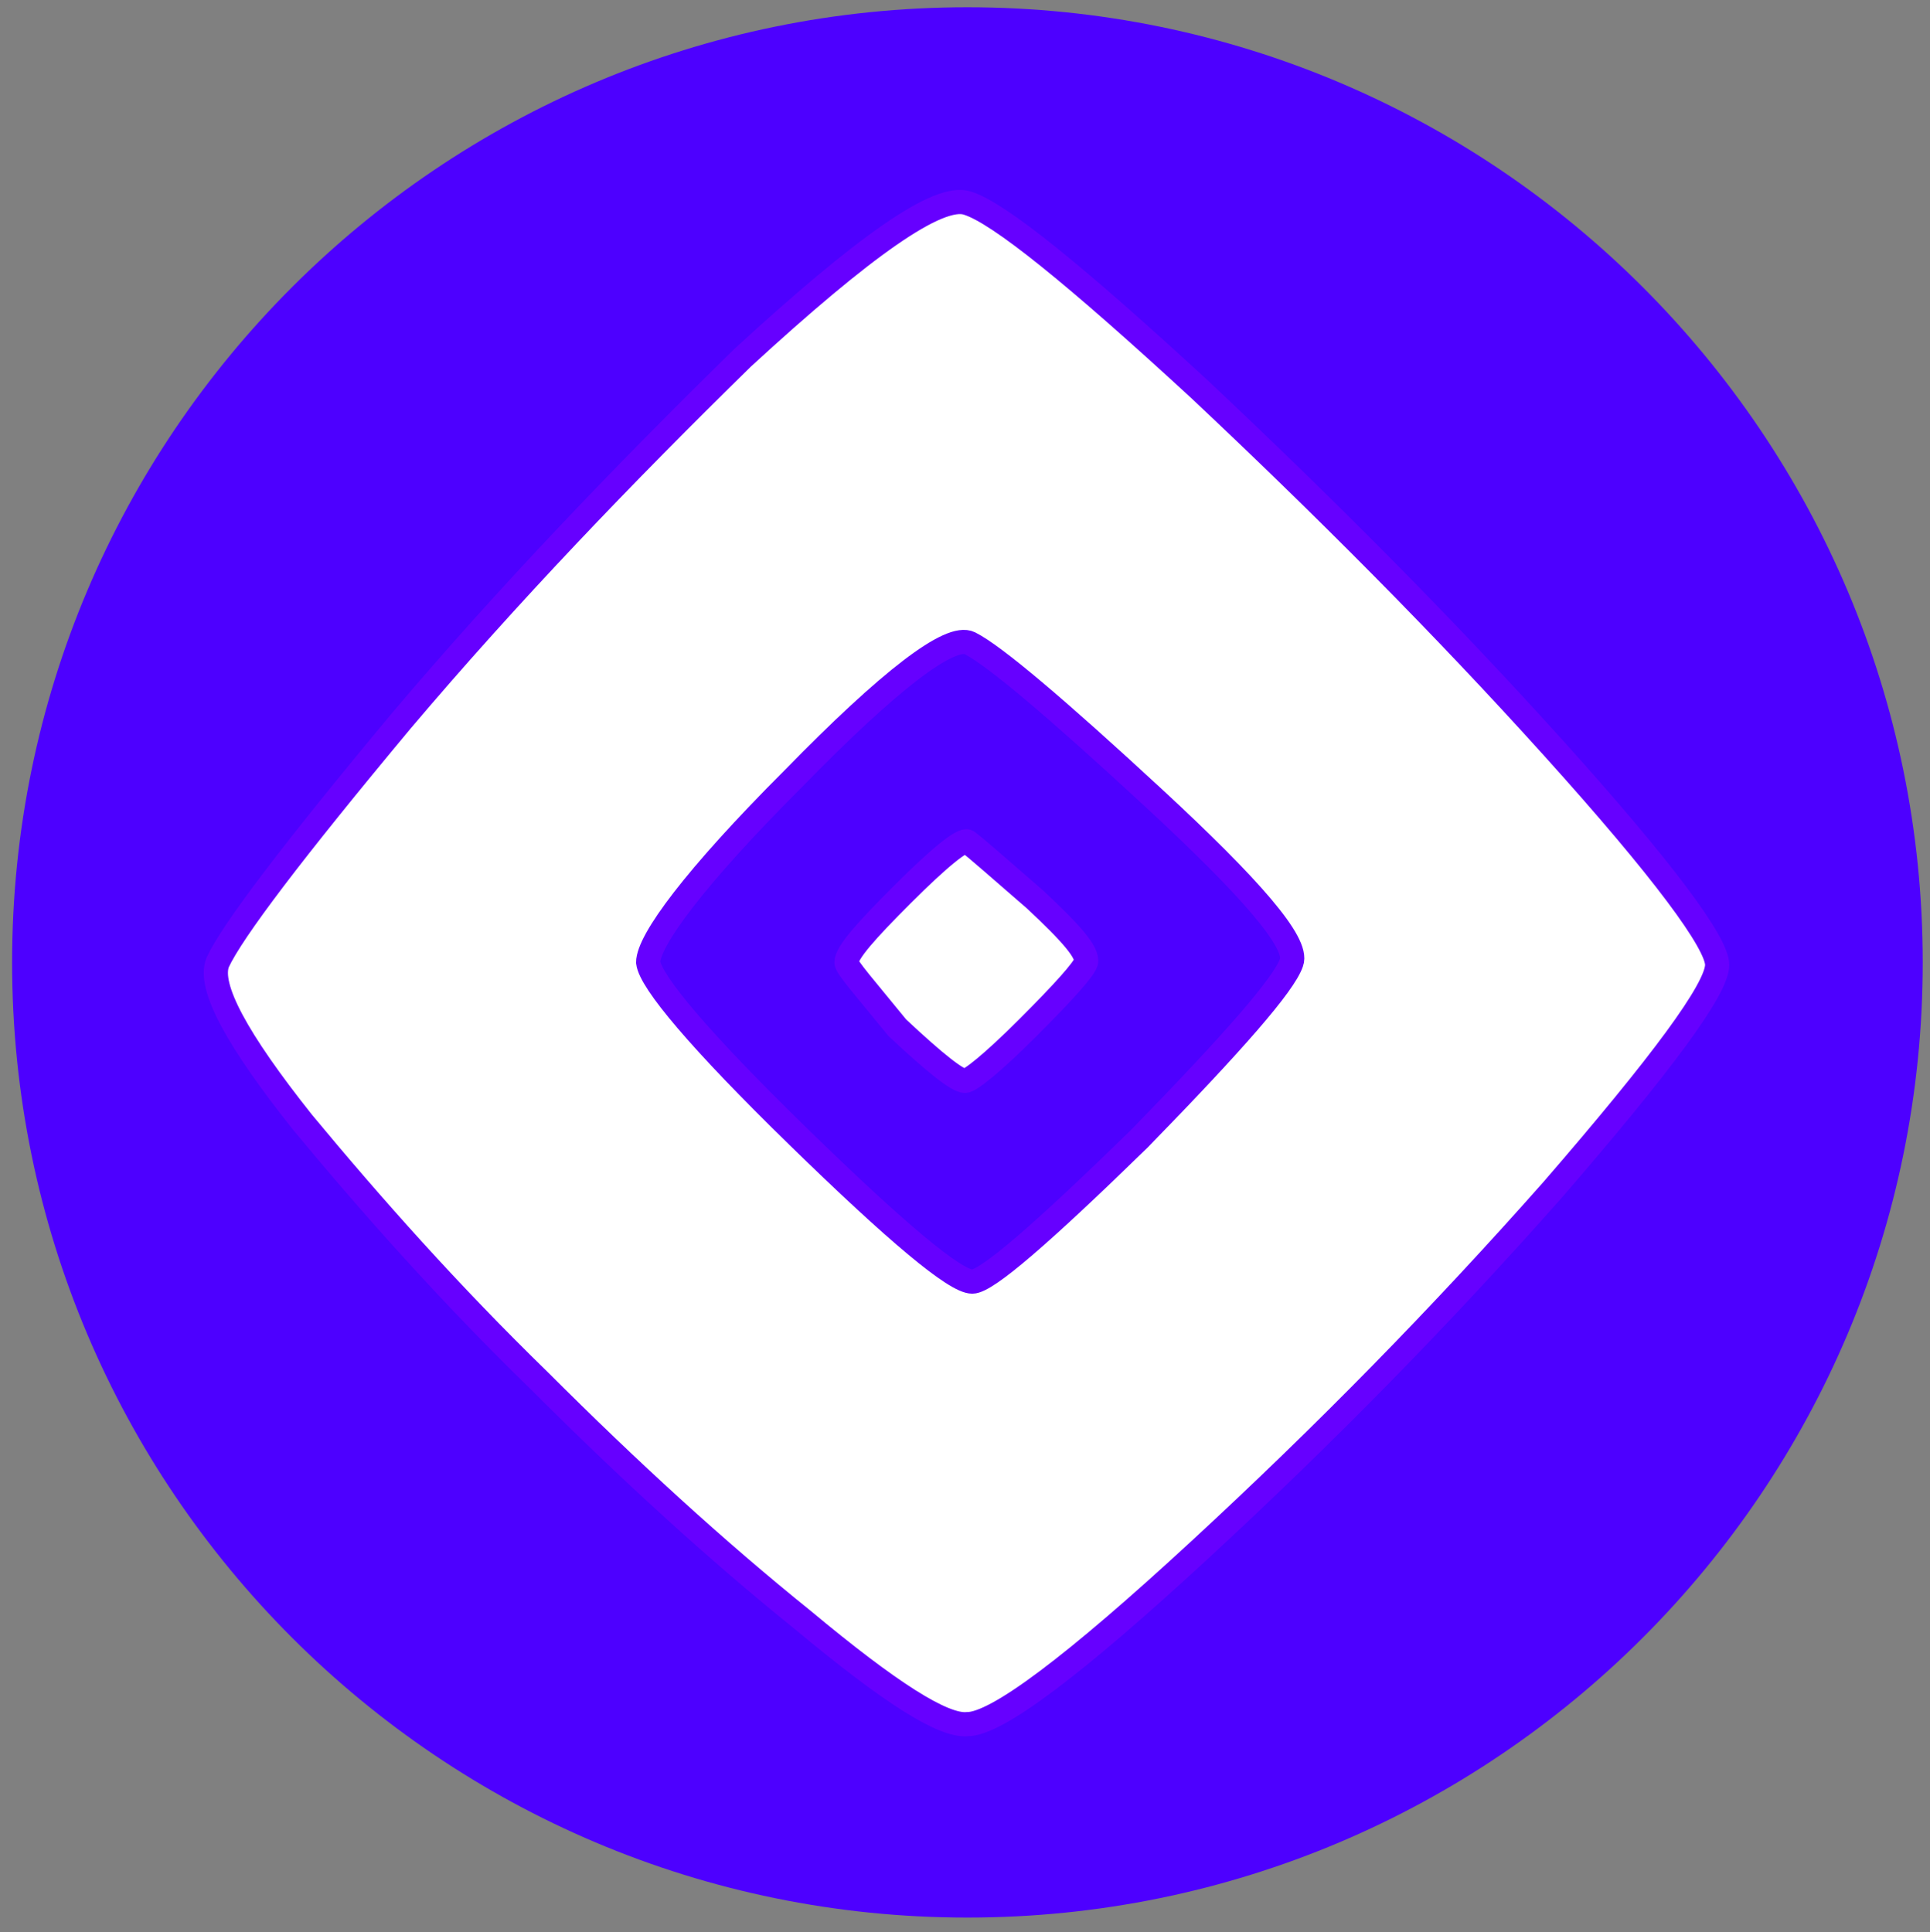 <?xml version="1.0" encoding="utf-8"?>
<!-- Generator: Adobe Illustrator 22.1.0, SVG Export Plug-In . SVG Version: 6.00 Build 0)  -->
<svg version="1.1" id="Camada_1" xmlns="http://www.w3.org/2000/svg" xmlns:xlink="http://www.w3.org/1999/xlink" x="0px" y="0px"
	 viewBox="0 0 79.8 79.9" style="enable-background:new 0 0 79.8 79.9;" xml:space="preserve">
<rect x="0" y="0" width="79.8" height="79.9" fill="#808080" stroke="none"/>
<style type="text/css">
	.st0{fill:#4D00FF;}
	.st1{fill:#FFFFFF;stroke:#6600FF;stroke-miterlimit:10;}
</style>
<path class="st0" d="M40,79.3L40,79.3c-21.8,0-39.5-17.7-39.5-39.5v0C0.5,18,18.2,0.3,40,0.3h0c21.8,0,39.5,17.7,39.5,39.5v0
	C79.5,61.6,61.8,79.3,40,79.3z"/>
<g>
	<path class="st1" d="M40,8.4c1.3,0.4,4.5,3,9.6,7.7c5.1,4.8,10,9.7,14.6,14.8c4.6,5.1,6.8,8.1,6.8,9c0,1-2.3,4.1-6.8,9.3
		c-4.6,5.2-9.4,10.1-14.6,14.9s-8.4,7.2-9.6,7.2c-1,0.1-3.2-1.3-6.8-4.3c-3.6-2.9-7.2-6.2-10.9-9.9c-3.7-3.6-6.9-7.2-9.8-10.7
		C9.8,43,8.6,40.8,9,39.8c0.6-1.3,3.1-4.6,7.6-10c4.4-5.2,9.2-10.2,14.1-15C35.7,10.2,38.8,8,40,8.4z M53.4,39.8
		c0.3-0.8-1.7-3.1-5.7-6.8s-6.6-5.9-7.6-6.4c-0.8-0.4-3.3,1.5-7.3,5.6c-4.1,4.1-6,6.7-6,7.6c0.1,0.8,2.1,3.2,6.2,7.2s6.5,6,7.2,6
		c0.6,0,2.9-2,6.9-5.9C51,43.1,53.1,40.7,53.4,39.8z M40,34.8c0.4,0.3,1.3,1.1,2.8,2.4c1.5,1.4,2.2,2.2,2.1,2.6
		c-0.1,0.3-0.9,1.2-2.4,2.7c-1.5,1.5-2.4,2.2-2.6,2.2c-0.3,0-1.2-0.7-2.8-2.2C35.8,40.9,35,40,35,39.8c0-0.4,0.8-1.3,2.3-2.8
		C38.9,35.4,39.8,34.7,40,34.8z"/>
</g>
</svg>
